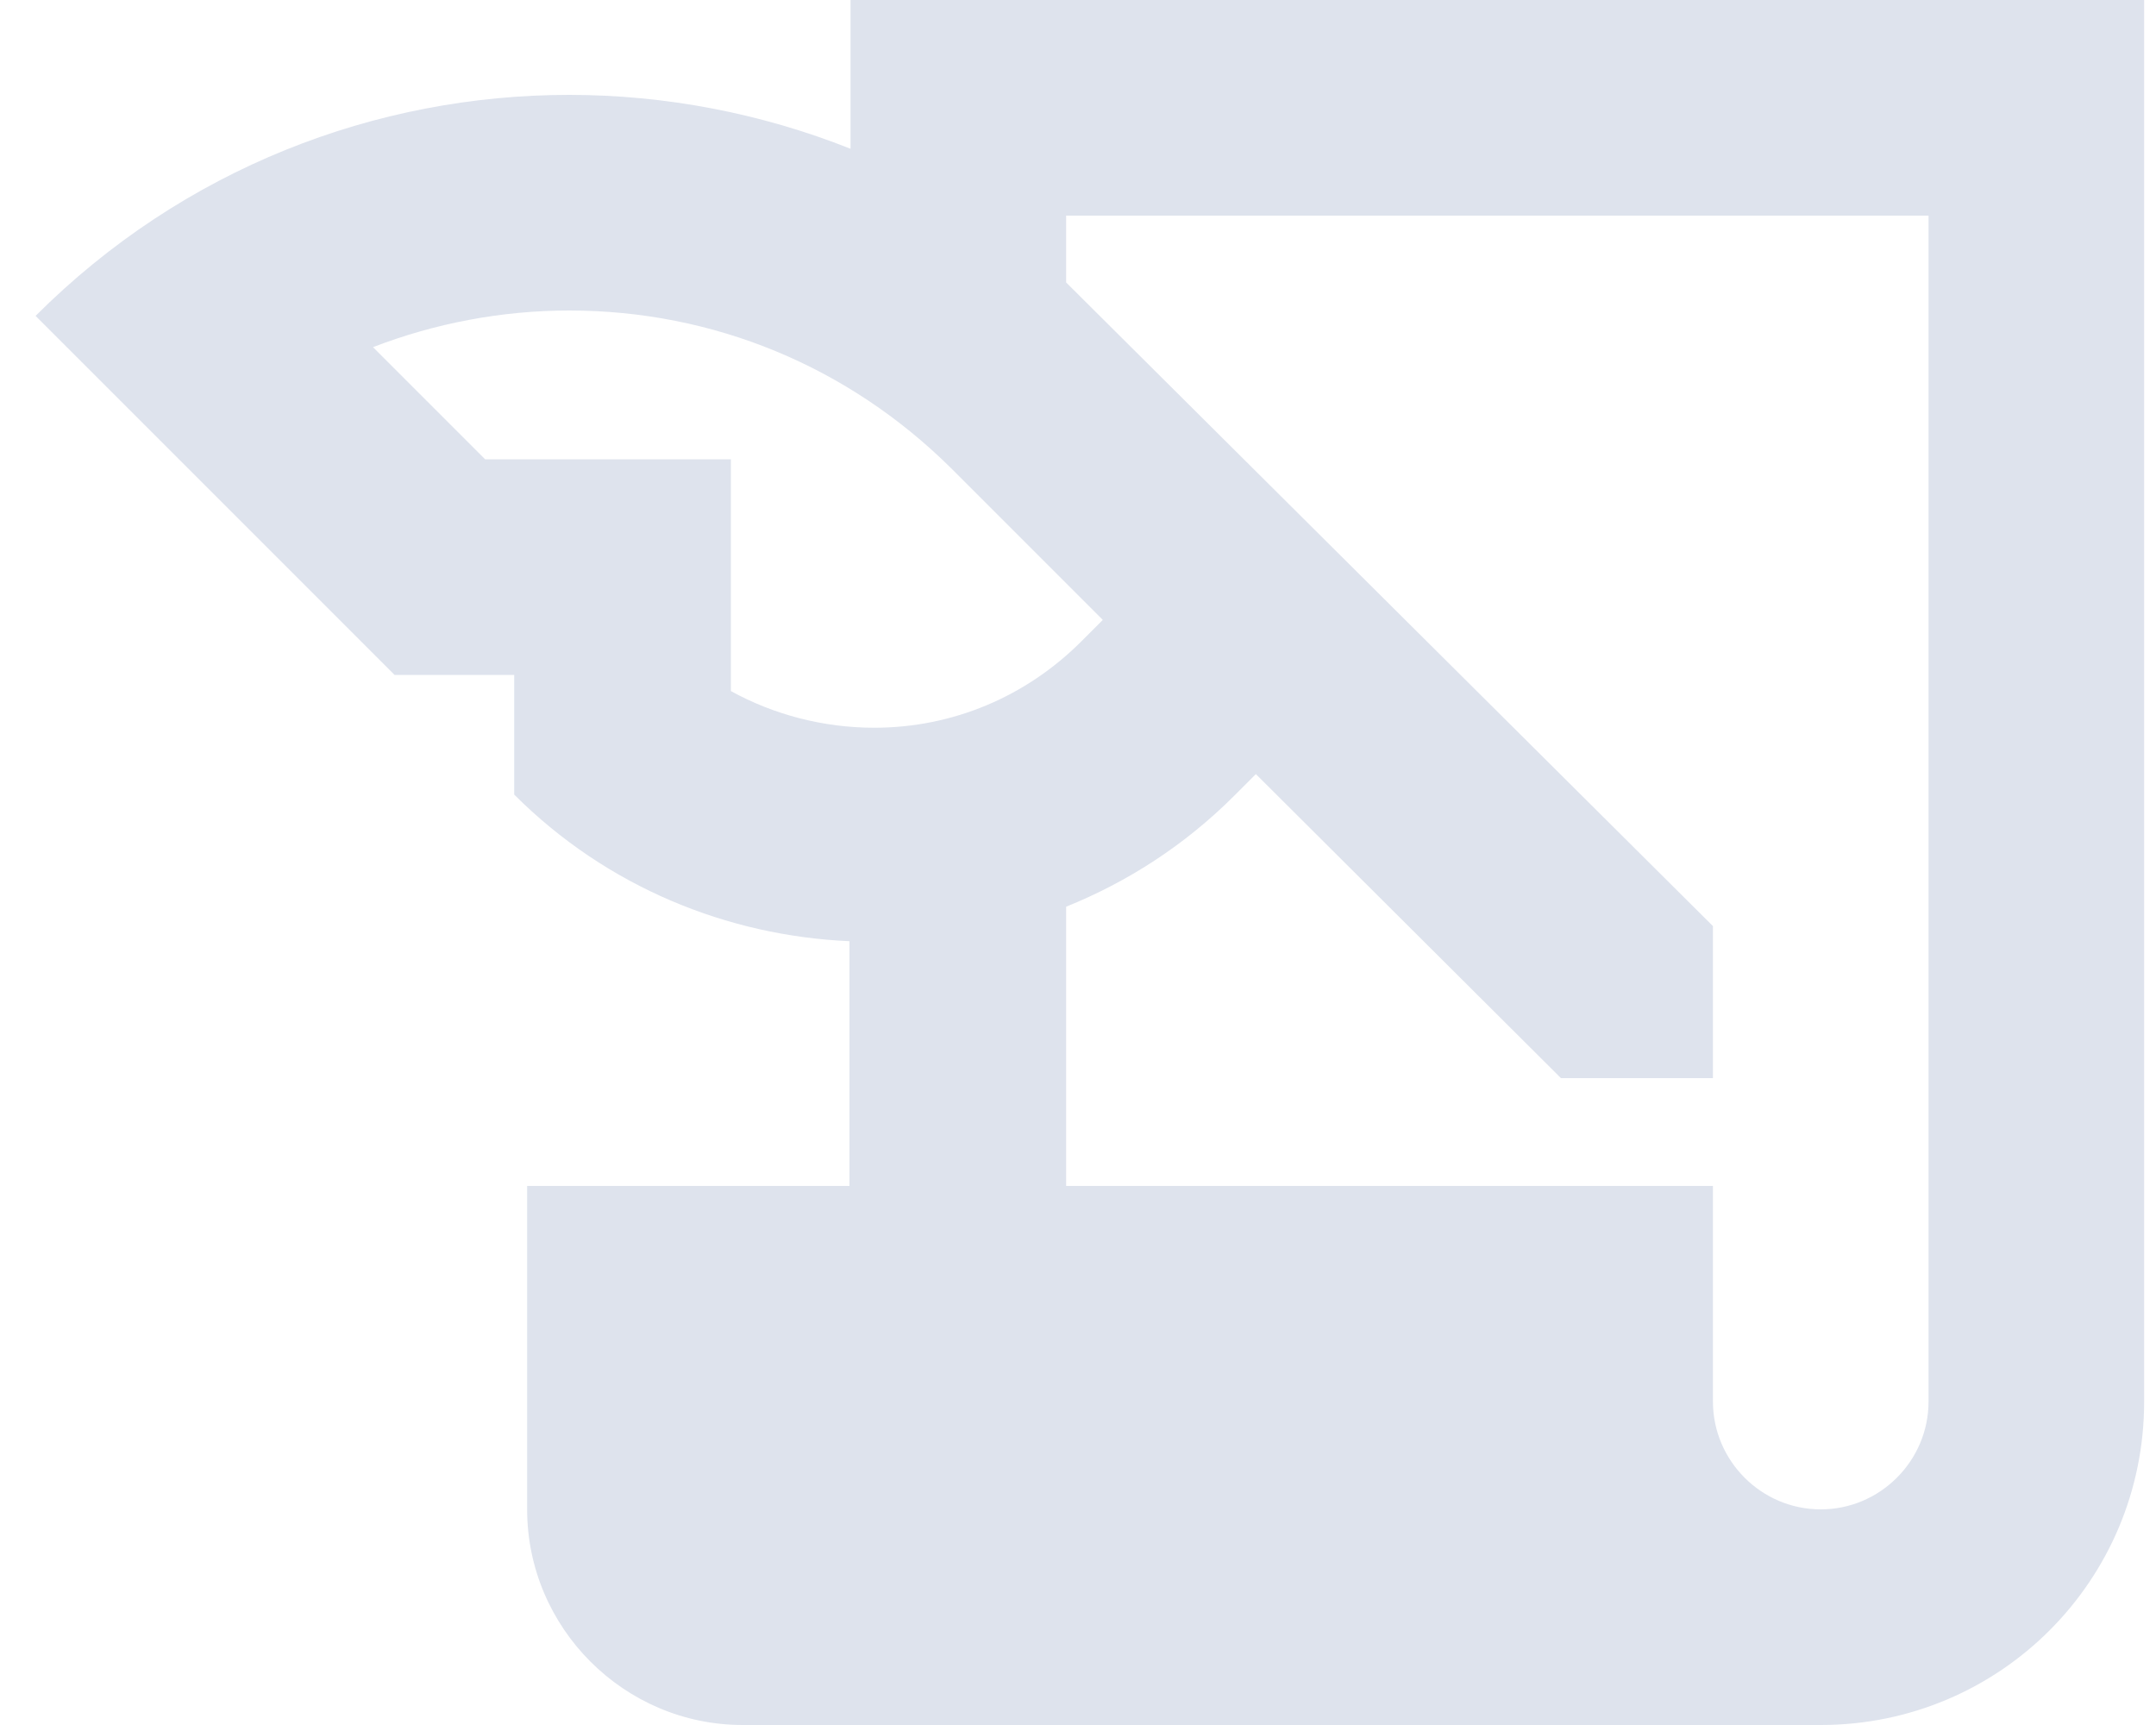 <svg width="60" height="48" viewBox="0 0 60 48" fill="none" xmlns="http://www.w3.org/2000/svg">
<path d="M23.67 0V4.14C21.18 3.15 18.51 2.64 15.84 2.64C10.47 2.64 5.1 4.68 0.99 8.79L10.98 18.78H14.31V22.11C16.89 24.69 20.25 26.04 23.64 26.19V33H14.67V42C14.67 45.3 17.37 48 20.67 48H50.67C55.65 48 59.67 43.98 59.67 39V0H23.67ZM20.34 19.23V12.78H13.5L10.38 9.66C12.09 9 13.95 8.64 15.84 8.64C19.86 8.64 23.61 10.2 26.46 13.02L30.69 17.25L30.09 17.85C28.56 19.38 26.52 20.25 24.33 20.25C22.92 20.25 21.54 19.89 20.34 19.23ZM53.67 39C53.67 40.65 52.32 42 50.67 42C49.02 42 47.67 40.65 47.67 39V33H29.67V25.23C31.38 24.54 32.97 23.52 34.35 22.14L34.95 21.54L43.44 30H47.67V25.77L29.67 7.86V6H53.67V39Z" fill="#DEE3ED"/>
</svg>
